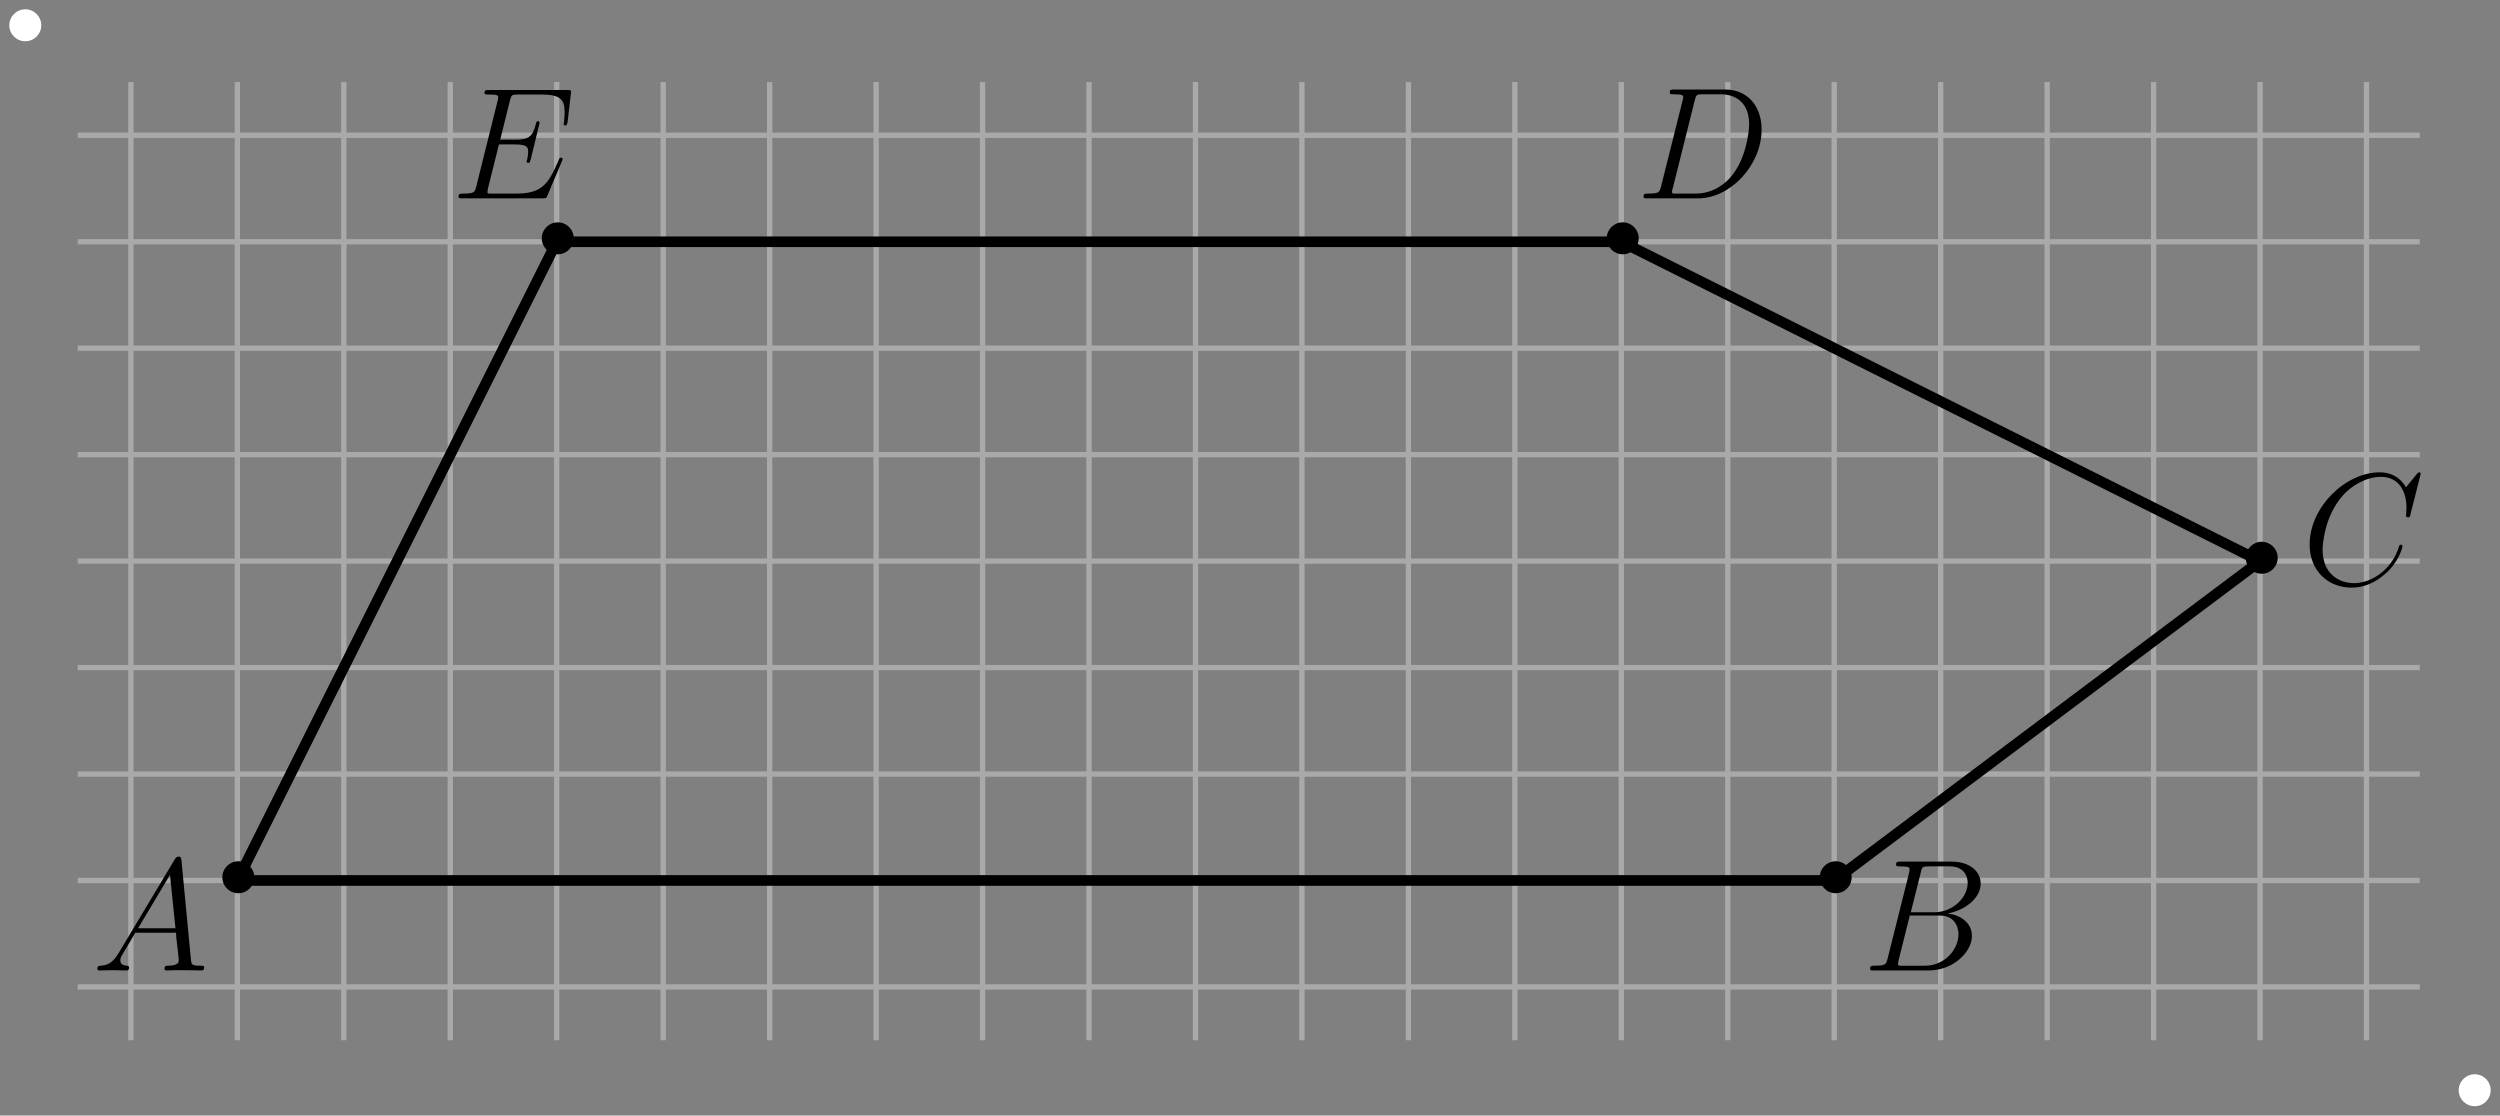 <?xml version="1.0" encoding="UTF-8" standalone="no"?>
<svg
   width="156.494pt"
   height="69.831pt"
   viewBox="0 0 156.494 69.831"
   version="1.1"
   id="svg55"
   xmlns:xlink="http://www.w3.org/1999/xlink"
   xmlns="http://www.w3.org/2000/svg"
   xmlns:svg="http://www.w3.org/2000/svg">
  <rect x="0" y="0" width="156.494" height="69.831" fill="#808080" stroke="none"/>
  <defs
     id="defs8">
    <g
       id="g5">
      <g
         id="glyph-0-0">
        <path
           d="M 1.688 -1.109 C 1.344 -0.516 1 -0.312 0.531 -0.297 C 0.422 -0.281 0.344 -0.281 0.344 -0.094 C 0.344 -0.047 0.391 0 0.453 0 C 0.641 0 1.094 -0.016 1.266 -0.016 C 1.562 -0.016 1.875 0 2.156 0 C 2.219 0 2.328 0 2.328 -0.188 C 2.328 -0.281 2.25 -0.297 2.188 -0.297 C 1.969 -0.312 1.781 -0.391 1.781 -0.625 C 1.781 -0.766 1.828 -0.875 1.969 -1.094 L 2.719 -2.359 L 5.266 -2.359 C 5.281 -2.266 5.281 -2.188 5.281 -2.094 C 5.312 -1.828 5.438 -0.797 5.438 -0.609 C 5.438 -0.312 4.922 -0.297 4.766 -0.297 C 4.656 -0.297 4.547 -0.297 4.547 -0.109 C 4.547 0 4.641 0 4.688 0 C 4.859 0 5.062 -0.016 5.234 -0.016 L 5.797 -0.016 C 6.406 -0.016 6.844 0 6.859 0 C 6.922 0 7.031 0 7.031 -0.188 C 7.031 -0.297 6.953 -0.297 6.797 -0.297 C 6.25 -0.297 6.234 -0.375 6.203 -0.672 L 5.609 -6.891 C 5.578 -7.094 5.547 -7.125 5.438 -7.125 C 5.328 -7.125 5.281 -7.094 5.188 -6.953 Z M 2.891 -2.641 L 4.891 -5.984 L 5.234 -2.641 Z M 2.891 -2.641 "
           id="path1" />
      </g>
      <g
         id="glyph-0-1">
        <path
           d="M 3.656 -6.125 C 3.734 -6.5 3.781 -6.516 4.172 -6.516 L 5.469 -6.516 C 6.594 -6.516 6.594 -5.562 6.594 -5.469 C 6.594 -4.672 5.781 -3.641 4.469 -3.641 L 3.031 -3.641 Z M 5.328 -3.562 C 6.422 -3.766 7.406 -4.516 7.406 -5.438 C 7.406 -6.203 6.719 -6.812 5.594 -6.812 L 2.391 -6.812 C 2.203 -6.812 2.109 -6.812 2.109 -6.625 C 2.109 -6.516 2.203 -6.516 2.359 -6.516 C 2.953 -6.516 2.953 -6.438 2.953 -6.328 C 2.953 -6.312 2.953 -6.25 2.922 -6.094 L 1.578 -0.734 C 1.484 -0.391 1.469 -0.297 0.766 -0.297 C 0.578 -0.297 0.484 -0.297 0.484 -0.109 C 0.484 0 0.531 0 0.734 0 L 4.156 0 C 5.688 0 6.859 -1.156 6.859 -2.156 C 6.859 -2.984 6.141 -3.484 5.328 -3.562 Z M 3.922 -0.297 L 2.578 -0.297 C 2.438 -0.297 2.406 -0.297 2.359 -0.297 C 2.25 -0.312 2.234 -0.328 2.234 -0.406 C 2.234 -0.484 2.25 -0.531 2.266 -0.625 L 2.969 -3.438 L 4.844 -3.438 C 6.016 -3.438 6.016 -2.344 6.016 -2.266 C 6.016 -1.312 5.156 -0.297 3.922 -0.297 Z M 3.922 -0.297 "
           id="path2" />
      </g>
      <g
         id="glyph-0-2">
        <path
           d="M 7.453 -6.922 C 7.453 -7.016 7.375 -7.016 7.359 -7.016 C 7.344 -7.016 7.297 -7.016 7.219 -6.922 L 6.531 -6.078 C 6.188 -6.672 5.625 -7.016 4.891 -7.016 C 2.734 -7.016 0.5 -4.828 0.5 -2.5 C 0.5 -0.828 1.672 0.203 3.125 0.203 C 3.922 0.203 4.609 -0.125 5.188 -0.625 C 6.062 -1.344 6.312 -2.312 6.312 -2.391 C 6.312 -2.484 6.234 -2.484 6.203 -2.484 C 6.125 -2.484 6.109 -2.422 6.094 -2.375 C 5.625 -0.828 4.281 -0.078 3.297 -0.078 C 2.234 -0.078 1.312 -0.75 1.312 -2.172 C 1.312 -2.5 1.422 -4.234 2.547 -5.531 C 3.094 -6.172 4.031 -6.734 4.969 -6.734 C 6.078 -6.734 6.562 -5.828 6.562 -4.812 C 6.562 -4.547 6.531 -4.328 6.531 -4.281 C 6.531 -4.203 6.625 -4.203 6.656 -4.203 C 6.766 -4.203 6.781 -4.203 6.812 -4.391 Z M 7.453 -6.922 "
           id="path3" />
      </g>
      <g
         id="glyph-0-3">
        <path
           d="M 1.562 -0.734 C 1.469 -0.391 1.453 -0.297 0.75 -0.297 C 0.562 -0.297 0.469 -0.297 0.469 -0.109 C 0.469 0 0.531 0 0.734 0 L 3.891 0 C 5.906 0 7.859 -2.078 7.859 -4.312 C 7.859 -5.734 7.016 -6.812 5.578 -6.812 L 2.375 -6.812 C 2.188 -6.812 2.109 -6.812 2.109 -6.625 C 2.109 -6.516 2.188 -6.516 2.344 -6.516 C 2.953 -6.516 2.953 -6.438 2.953 -6.328 C 2.953 -6.312 2.953 -6.25 2.906 -6.094 Z M 3.672 -6.125 C 3.766 -6.5 3.797 -6.516 4.188 -6.516 L 5.281 -6.516 C 6.219 -6.516 7.078 -6.016 7.078 -4.641 C 7.078 -4.141 6.875 -2.406 5.906 -1.312 C 5.625 -0.984 4.875 -0.297 3.734 -0.297 L 2.594 -0.297 C 2.453 -0.297 2.438 -0.297 2.375 -0.297 C 2.266 -0.312 2.25 -0.328 2.25 -0.406 C 2.25 -0.484 2.266 -0.531 2.297 -0.625 Z M 3.672 -6.125 "
           id="path4" />
      </g>
      <g
         id="glyph-0-4">
        <path
           d="M 6.922 -2.312 C 6.938 -2.344 6.969 -2.406 6.969 -2.453 C 6.969 -2.5 6.922 -2.547 6.875 -2.547 C 6.828 -2.547 6.812 -2.547 6.781 -2.516 C 6.766 -2.5 6.766 -2.484 6.672 -2.281 C 6.078 -0.891 5.656 -0.297 4.062 -0.297 L 2.609 -0.297 C 2.469 -0.297 2.438 -0.297 2.375 -0.297 C 2.266 -0.312 2.266 -0.328 2.266 -0.406 C 2.266 -0.484 2.281 -0.531 2.297 -0.625 L 2.984 -3.375 L 3.984 -3.375 C 4.75 -3.375 4.812 -3.203 4.812 -2.906 C 4.812 -2.812 4.812 -2.719 4.75 -2.422 C 4.719 -2.375 4.719 -2.344 4.719 -2.312 C 4.719 -2.25 4.766 -2.219 4.828 -2.219 C 4.922 -2.219 4.922 -2.281 4.969 -2.422 L 5.531 -4.734 C 5.531 -4.781 5.5 -4.828 5.438 -4.828 C 5.344 -4.828 5.328 -4.797 5.297 -4.656 C 5.094 -3.891 4.891 -3.672 4 -3.672 L 3.062 -3.672 L 3.672 -6.125 C 3.766 -6.469 3.781 -6.5 4.203 -6.5 L 5.625 -6.5 C 6.844 -6.5 7.094 -6.172 7.094 -5.406 C 7.094 -5.406 7.094 -5.125 7.062 -4.797 C 7.047 -4.75 7.031 -4.688 7.031 -4.672 C 7.031 -4.594 7.094 -4.562 7.141 -4.562 C 7.219 -4.562 7.25 -4.609 7.281 -4.781 L 7.484 -6.531 C 7.484 -6.562 7.5 -6.656 7.5 -6.672 C 7.5 -6.781 7.422 -6.781 7.234 -6.781 L 2.375 -6.781 C 2.188 -6.781 2.078 -6.781 2.078 -6.609 C 2.078 -6.5 2.156 -6.5 2.328 -6.5 C 2.938 -6.5 2.938 -6.438 2.938 -6.312 C 2.938 -6.266 2.938 -6.234 2.906 -6.125 L 1.562 -0.734 C 1.469 -0.391 1.453 -0.297 0.75 -0.297 C 0.562 -0.297 0.453 -0.297 0.453 -0.109 C 0.453 0 0.516 0 0.719 0 L 5.719 0 C 5.938 0 5.953 -0.016 6.016 -0.172 Z M 6.922 -2.312 "
           id="path5" />
      </g>
    </g>
    <clipPath
       id="clip-0">
      <path
         clip-rule="nonzero"
         d="M 6 53.105 L 13 53.105 L 13 61 L 6 61 Z M 6 53.105 "
         id="path6" />
    </clipPath>
    <clipPath
       id="clip-1">
      <path
         clip-rule="nonzero"
         d="M 117 53.105 L 124 53.105 L 124 61 L 117 61 Z M 117 53.105 "
         id="path7" />
    </clipPath>
    <clipPath
       id="clip-2">
      <path
         clip-rule="nonzero"
         d="M 153 67 L 156 67 L 156 69.832 L 153 69.832 Z M 153 67 "
         id="path8" />
    </clipPath>
  </defs>
  <path
     fill="none"
     stroke-width="0.4"
     stroke-linecap="butt"
     stroke-linejoin="round"
     stroke="rgb(66.299%, 66.299%, 66.299%)"
     stroke-opacity="1"
     stroke-miterlimit="10"
     d="M 184 731.998 L 184 659.995 "
     transform="matrix(0.833, 0, 0, -0.833, -145.078, 614.892)"
     id="path9" />
  <path
     fill="none"
     stroke-width="0.4"
     stroke-linecap="butt"
     stroke-linejoin="round"
     stroke="rgb(66.299%, 66.299%, 66.299%)"
     stroke-opacity="1"
     stroke-miterlimit="10"
     d="M 192.002 731.998 L 192.002 659.995 "
     transform="matrix(0.833, 0, 0, -0.833, -145.078, 614.892)"
     id="path10" />
  <path
     fill="none"
     stroke-width="0.4"
     stroke-linecap="butt"
     stroke-linejoin="round"
     stroke="rgb(66.299%, 66.299%, 66.299%)"
     stroke-opacity="1"
     stroke-miterlimit="10"
     d="M 199.999 731.998 L 199.999 659.995 "
     transform="matrix(0.833, 0, 0, -0.833, -145.078, 614.892)"
     id="path11" />
  <path
     fill="none"
     stroke-width="0.4"
     stroke-linecap="butt"
     stroke-linejoin="round"
     stroke="rgb(66.299%, 66.299%, 66.299%)"
     stroke-opacity="1"
     stroke-miterlimit="10"
     d="M 208.001 731.998 L 208.001 659.995 "
     transform="matrix(0.833, 0, 0, -0.833, -145.078, 614.892)"
     id="path12" />
  <path
     fill="none"
     stroke-width="0.4"
     stroke-linecap="butt"
     stroke-linejoin="round"
     stroke="rgb(66.299%, 66.299%, 66.299%)"
     stroke-opacity="1"
     stroke-miterlimit="10"
     d="M 215.999 731.998 L 215.999 659.995 "
     transform="matrix(0.833, 0, 0, -0.833, -145.078, 614.892)"
     id="path13" />
  <path
     fill="none"
     stroke-width="0.4"
     stroke-linecap="butt"
     stroke-linejoin="round"
     stroke="rgb(66.299%, 66.299%, 66.299%)"
     stroke-opacity="1"
     stroke-miterlimit="10"
     d="M 224 731.998 L 224 659.995 "
     transform="matrix(0.833, 0, 0, -0.833, -145.078, 614.892)"
     id="path14" />
  <path
     fill="none"
     stroke-width="0.4"
     stroke-linecap="butt"
     stroke-linejoin="round"
     stroke="rgb(66.299%, 66.299%, 66.299%)"
     stroke-opacity="1"
     stroke-miterlimit="10"
     d="M 232.002 731.998 L 232.002 659.995 "
     transform="matrix(0.833, 0, 0, -0.833, -145.078, 614.892)"
     id="path15" />
  <path
     fill="none"
     stroke-width="0.4"
     stroke-linecap="butt"
     stroke-linejoin="round"
     stroke="rgb(66.299%, 66.299%, 66.299%)"
     stroke-opacity="1"
     stroke-miterlimit="10"
     d="M 240 731.998 L 240 659.995 "
     transform="matrix(0.833, 0, 0, -0.833, -145.078, 614.892)"
     id="path16" />
  <path
     fill="none"
     stroke-width="0.4"
     stroke-linecap="butt"
     stroke-linejoin="round"
     stroke="rgb(66.299%, 66.299%, 66.299%)"
     stroke-opacity="1"
     stroke-miterlimit="10"
     d="M 248.001 731.998 L 248.001 659.995 "
     transform="matrix(0.833, 0, 0, -0.833, -145.078, 614.892)"
     id="path17" />
  <path
     fill="none"
     stroke-width="0.4"
     stroke-linecap="butt"
     stroke-linejoin="round"
     stroke="rgb(66.299%, 66.299%, 66.299%)"
     stroke-opacity="1"
     stroke-miterlimit="10"
     d="M 255.999 731.998 L 255.999 659.995 "
     transform="matrix(0.833, 0, 0, -0.833, -145.078, 614.892)"
     id="path18" />
  <path
     fill="none"
     stroke-width="0.4"
     stroke-linecap="butt"
     stroke-linejoin="round"
     stroke="rgb(66.299%, 66.299%, 66.299%)"
     stroke-opacity="1"
     stroke-miterlimit="10"
     d="M 264 731.998 L 264 659.995 "
     transform="matrix(0.833, 0, 0, -0.833, -145.078, 614.892)"
     id="path19" />
  <path
     fill="none"
     stroke-width="0.4"
     stroke-linecap="butt"
     stroke-linejoin="round"
     stroke="rgb(66.299%, 66.299%, 66.299%)"
     stroke-opacity="1"
     stroke-miterlimit="10"
     d="M 271.998 731.998 L 271.998 659.995 "
     transform="matrix(0.833, 0, 0, -0.833, -145.078, 614.892)"
     id="path20" />
  <path
     fill="none"
     stroke-width="0.4"
     stroke-linecap="butt"
     stroke-linejoin="round"
     stroke="rgb(66.299%, 66.299%, 66.299%)"
     stroke-opacity="1"
     stroke-miterlimit="10"
     d="M 280 731.998 L 280 659.995 "
     transform="matrix(0.833, 0, 0, -0.833, -145.078, 614.892)"
     id="path21" />
  <path
     fill="none"
     stroke-width="0.4"
     stroke-linecap="butt"
     stroke-linejoin="round"
     stroke="rgb(66.299%, 66.299%, 66.299%)"
     stroke-opacity="1"
     stroke-miterlimit="10"
     d="M 288.001 731.998 L 288.001 659.995 "
     transform="matrix(0.833, 0, 0, -0.833, -145.078, 614.892)"
     id="path22" />
  <path
     fill="none"
     stroke-width="0.4"
     stroke-linecap="butt"
     stroke-linejoin="round"
     stroke="rgb(66.299%, 66.299%, 66.299%)"
     stroke-opacity="1"
     stroke-miterlimit="10"
     d="M 295.999 731.998 L 295.999 659.995 "
     transform="matrix(0.833, 0, 0, -0.833, -145.078, 614.892)"
     id="path23" />
  <path
     fill="none"
     stroke-width="0.4"
     stroke-linecap="butt"
     stroke-linejoin="round"
     stroke="rgb(66.299%, 66.299%, 66.299%)"
     stroke-opacity="1"
     stroke-miterlimit="10"
     d="M 304.001 731.998 L 304.001 659.995 "
     transform="matrix(0.833, 0, 0, -0.833, -145.078, 614.892)"
     id="path24" />
  <path
     fill="none"
     stroke-width="0.4"
     stroke-linecap="butt"
     stroke-linejoin="round"
     stroke="rgb(66.299%, 66.299%, 66.299%)"
     stroke-opacity="1"
     stroke-miterlimit="10"
     d="M 311.998 731.998 L 311.998 659.995 "
     transform="matrix(0.833, 0, 0, -0.833, -145.078, 614.892)"
     id="path25" />
  <path
     fill="none"
     stroke-width="0.4"
     stroke-linecap="butt"
     stroke-linejoin="round"
     stroke="rgb(66.299%, 66.299%, 66.299%)"
     stroke-opacity="1"
     stroke-miterlimit="10"
     d="M 320 731.998 L 320 659.995 "
     transform="matrix(0.833, 0, 0, -0.833, -145.078, 614.892)"
     id="path26" />
  <path
     fill="none"
     stroke-width="0.4"
     stroke-linecap="butt"
     stroke-linejoin="round"
     stroke="rgb(66.299%, 66.299%, 66.299%)"
     stroke-opacity="1"
     stroke-miterlimit="10"
     d="M 328.001 731.998 L 328.001 659.995 "
     transform="matrix(0.833, 0, 0, -0.833, -145.078, 614.892)"
     id="path27" />
  <path
     fill="none"
     stroke-width="0.4"
     stroke-linecap="butt"
     stroke-linejoin="round"
     stroke="rgb(66.299%, 66.299%, 66.299%)"
     stroke-opacity="1"
     stroke-miterlimit="10"
     d="M 335.999 731.998 L 335.999 659.995 "
     transform="matrix(0.833, 0, 0, -0.833, -145.078, 614.892)"
     id="path28" />
  <path
     fill="none"
     stroke-width="0.4"
     stroke-linecap="butt"
     stroke-linejoin="round"
     stroke="rgb(66.299%, 66.299%, 66.299%)"
     stroke-opacity="1"
     stroke-miterlimit="10"
     d="M 344.001 731.998 L 344.001 659.995 "
     transform="matrix(0.833, 0, 0, -0.833, -145.078, 614.892)"
     id="path29" />
  <path
     fill="none"
     stroke-width="0.4"
     stroke-linecap="butt"
     stroke-linejoin="round"
     stroke="rgb(66.299%, 66.299%, 66.299%)"
     stroke-opacity="1"
     stroke-miterlimit="10"
     d="M 351.998 731.998 L 351.998 659.995 "
     transform="matrix(0.833, 0, 0, -0.833, -145.078, 614.892)"
     id="path30" />
  <path
     fill="none"
     stroke-width="0.4"
     stroke-linecap="butt"
     stroke-linejoin="round"
     stroke="rgb(66.299%, 66.299%, 66.299%)"
     stroke-opacity="1"
     stroke-miterlimit="10"
     d="M 180.002 712.001 L 356.001 712.001 "
     transform="matrix(0.833, 0, 0, -0.833, -145.078, 614.892)"
     id="path31" />
  <path
     fill="none"
     stroke-width="0.4"
     stroke-linecap="butt"
     stroke-linejoin="round"
     stroke="rgb(66.299%, 66.299%, 66.299%)"
     stroke-opacity="1"
     stroke-miterlimit="10"
     d="M 180.002 703.999 L 356.001 703.999 "
     transform="matrix(0.833, 0, 0, -0.833, -145.078, 614.892)"
     id="path32" />
  <path
     fill="none"
     stroke-width="0.4"
     stroke-linecap="butt"
     stroke-linejoin="round"
     stroke="rgb(66.299%, 66.299%, 66.299%)"
     stroke-opacity="1"
     stroke-miterlimit="10"
     d="M 180.002 696.001 L 356.001 696.001 "
     transform="matrix(0.833, 0, 0, -0.833, -145.078, 614.892)"
     id="path33" />
  <path
     fill="none"
     stroke-width="0.4"
     stroke-linecap="butt"
     stroke-linejoin="round"
     stroke="rgb(66.299%, 66.299%, 66.299%)"
     stroke-opacity="1"
     stroke-miterlimit="10"
     d="M 180.002 688 L 356.001 688 "
     transform="matrix(0.833, 0, 0, -0.833, -145.078, 614.892)"
     id="path34" />
  <path
     fill="none"
     stroke-width="0.4"
     stroke-linecap="butt"
     stroke-linejoin="round"
     stroke="rgb(66.299%, 66.299%, 66.299%)"
     stroke-opacity="1"
     stroke-miterlimit="10"
     d="M 180.002 679.998 L 356.001 679.998 "
     transform="matrix(0.833, 0, 0, -0.833, -145.078, 614.892)"
     id="path35" />
  <path
     fill="none"
     stroke-width="0.4"
     stroke-linecap="butt"
     stroke-linejoin="round"
     stroke="rgb(66.299%, 66.299%, 66.299%)"
     stroke-opacity="1"
     stroke-miterlimit="10"
     d="M 180.002 672 L 356.001 672 "
     transform="matrix(0.833, 0, 0, -0.833, -145.078, 614.892)"
     id="path36" />
  <path
     fill="none"
     stroke-width="0.4"
     stroke-linecap="butt"
     stroke-linejoin="round"
     stroke="rgb(66.299%, 66.299%, 66.299%)"
     stroke-opacity="1"
     stroke-miterlimit="10"
     d="M 180.002 663.999 L 356.001 663.999 "
     transform="matrix(0.833, 0, 0, -0.833, -145.078, 614.892)"
     id="path37" />
  <path
     fill="none"
     stroke-width="0.4"
     stroke-linecap="butt"
     stroke-linejoin="round"
     stroke="rgb(66.299%, 66.299%, 66.299%)"
     stroke-opacity="1"
     stroke-miterlimit="10"
     d="M 180.002 719.998 L 356.001 719.998 "
     transform="matrix(0.833, 0, 0, -0.833, -145.078, 614.892)"
     id="path38" />
  <path
     fill="none"
     stroke-width="0.4"
     stroke-linecap="butt"
     stroke-linejoin="round"
     stroke="rgb(66.299%, 66.299%, 66.299%)"
     stroke-opacity="1"
     stroke-miterlimit="10"
     d="M 180.002 728 L 356.001 728 "
     transform="matrix(0.833, 0, 0, -0.833, -145.078, 614.892)"
     id="path39" />
  <path
     fill-rule="evenodd"
     fill="rgb(0%, 0%, 0%)"
     fill-opacity="1"
     d="M 15.918 54.914 C 15.918 54.363 15.469 53.914 14.918 53.914 C 14.363 53.914 13.918 54.363 13.918 54.914 C 13.918 55.469 14.363 55.914 14.918 55.914 C 15.469 55.914 15.918 55.469 15.918 54.914 "
     id="path40" />
  <path
     fill-rule="evenodd"
     fill="rgb(0%, 0%, 0%)"
     fill-opacity="1"
     d="M 115.91 54.914 C 115.91 54.363 115.465 53.914 114.91 53.914 C 114.359 53.914 113.914 54.363 113.914 54.914 C 113.914 55.469 114.359 55.914 114.91 55.914 C 115.465 55.914 115.91 55.469 115.91 54.914 "
     id="path41" />
  <path
     fill-rule="evenodd"
     fill="rgb(0%, 0%, 0%)"
     fill-opacity="1"
     d="M 142.578 34.914 C 142.578 34.363 142.129 33.914 141.578 33.914 C 141.023 33.914 140.578 34.363 140.578 34.914 C 140.578 35.469 141.023 35.914 141.578 35.914 C 142.129 35.914 142.578 35.469 142.578 34.914 "
     id="path42" />
  <path
     fill-rule="evenodd"
     fill="rgb(0%, 0%, 0%)"
     fill-opacity="1"
     d="M 102.578 14.918 C 102.578 14.363 102.133 13.918 101.578 13.918 C 101.027 13.918 100.578 14.363 100.578 14.918 C 100.578 15.469 101.027 15.918 101.578 15.918 C 102.133 15.918 102.578 15.469 102.578 14.918 "
     id="path43" />
  <path
     fill-rule="evenodd"
     fill="rgb(0%, 0%, 0%)"
     fill-opacity="1"
     d="M 35.914 14.918 C 35.914 14.363 35.469 13.918 34.914 13.918 C 34.363 13.918 33.914 14.363 33.914 14.918 C 33.914 15.469 34.363 15.918 34.914 15.918 C 35.469 15.918 35.914 15.469 35.914 14.918 "
     id="path44" />
  <path
     fill="none"
     stroke-width="0.8"
     stroke-linecap="butt"
     stroke-linejoin="round"
     stroke="rgb(0%, 0%, 0%)"
     stroke-opacity="1"
     stroke-miterlimit="10"
     d="M 311.998 672 L 192.002 672 "
     transform="matrix(0.833, 0, 0, -0.833, -145.078, 614.892)"
     id="path45" />
  <path
     fill="none"
     stroke-width="0.8"
     stroke-linecap="butt"
     stroke-linejoin="round"
     stroke="rgb(0%, 0%, 0%)"
     stroke-opacity="1"
     stroke-miterlimit="10"
     d="M 311.998 672 L 344.001 696.001 L 295.999 719.998 "
     transform="matrix(0.833, 0, 0, -0.833, -145.078, 614.892)"
     id="path46" />
  <path
     fill="none"
     stroke-width="0.8"
     stroke-linecap="butt"
     stroke-linejoin="round"
     stroke="rgb(0%, 0%, 0%)"
     stroke-opacity="1"
     stroke-miterlimit="10"
     d="M 215.999 719.998 L 192.002 672 "
     transform="matrix(0.833, 0, 0, -0.833, -145.078, 614.892)"
     id="path47" />
  <path
     fill="none"
     stroke-width="0.8"
     stroke-linecap="butt"
     stroke-linejoin="round"
     stroke="rgb(0%, 0%, 0%)"
     stroke-opacity="1"
     stroke-miterlimit="10"
     d="M 215.999 719.998 L 295.999 719.998 "
     transform="matrix(0.833, 0, 0, -0.833, -145.078, 614.892)"
     id="path48" />
  <g
     clip-path="url(#clip-0)"
     id="g49">
    <g
       fill="rgb(0%, 0%, 0%)"
       fill-opacity="1"
       id="g48">
      <use
         xlink:href="#glyph-0-0"
         x="5.75"
         y="60.748"
         id="use48" />
    </g>
  </g>
  <g
     clip-path="url(#clip-1)"
     id="g51">
    <g
       fill="rgb(0%, 0%, 0%)"
       fill-opacity="1"
       id="g50">
      <use
         xlink:href="#glyph-0-1"
         x="116.579"
         y="60.748"
         id="use49" />
    </g>
  </g>
  <g
     fill="rgb(0%, 0%, 0%)"
     fill-opacity="1"
     id="g52">
    <use
       xlink:href="#glyph-0-2"
       x="144.078"
       y="36.582"
       id="use51" />
  </g>
  <g
     fill="rgb(0%, 0%, 0%)"
     fill-opacity="1"
     id="g53">
    <use
       xlink:href="#glyph-0-3"
       x="102.413"
       y="12.416"
       id="use52" />
  </g>
  <g
     fill="rgb(0%, 0%, 0%)"
     fill-opacity="1"
     id="g54">
    <use
       xlink:href="#glyph-0-4"
       x="28.249"
       y="12.416"
       id="use53" />
  </g>
  <path
     fill-rule="evenodd"
     fill="rgb(100%, 100%, 100%)"
     fill-opacity="1"
     d="M 2.582 1.582 C 2.582 1.031 2.137 0.582 1.582 0.582 C 1.031 0.582 0.582 1.031 0.582 1.582 C 0.582 2.137 1.031 2.582 1.582 2.582 C 2.137 2.582 2.582 2.137 2.582 1.582 "
     id="path54" />
  <g
     clip-path="url(#clip-2)"
     id="g55">
    <path
       fill-rule="evenodd"
       fill="rgb(100%, 100%, 100%)"
       fill-opacity="1"
       d="M 155.91 68.246 C 155.91 67.695 155.465 67.246 154.91 67.246 C 154.359 67.246 153.91 67.695 153.91 68.246 C 153.91 68.801 154.359 69.246 154.91 69.246 C 155.465 69.246 155.91 68.801 155.91 68.246 "
       id="path55" />
  </g>
</svg>
